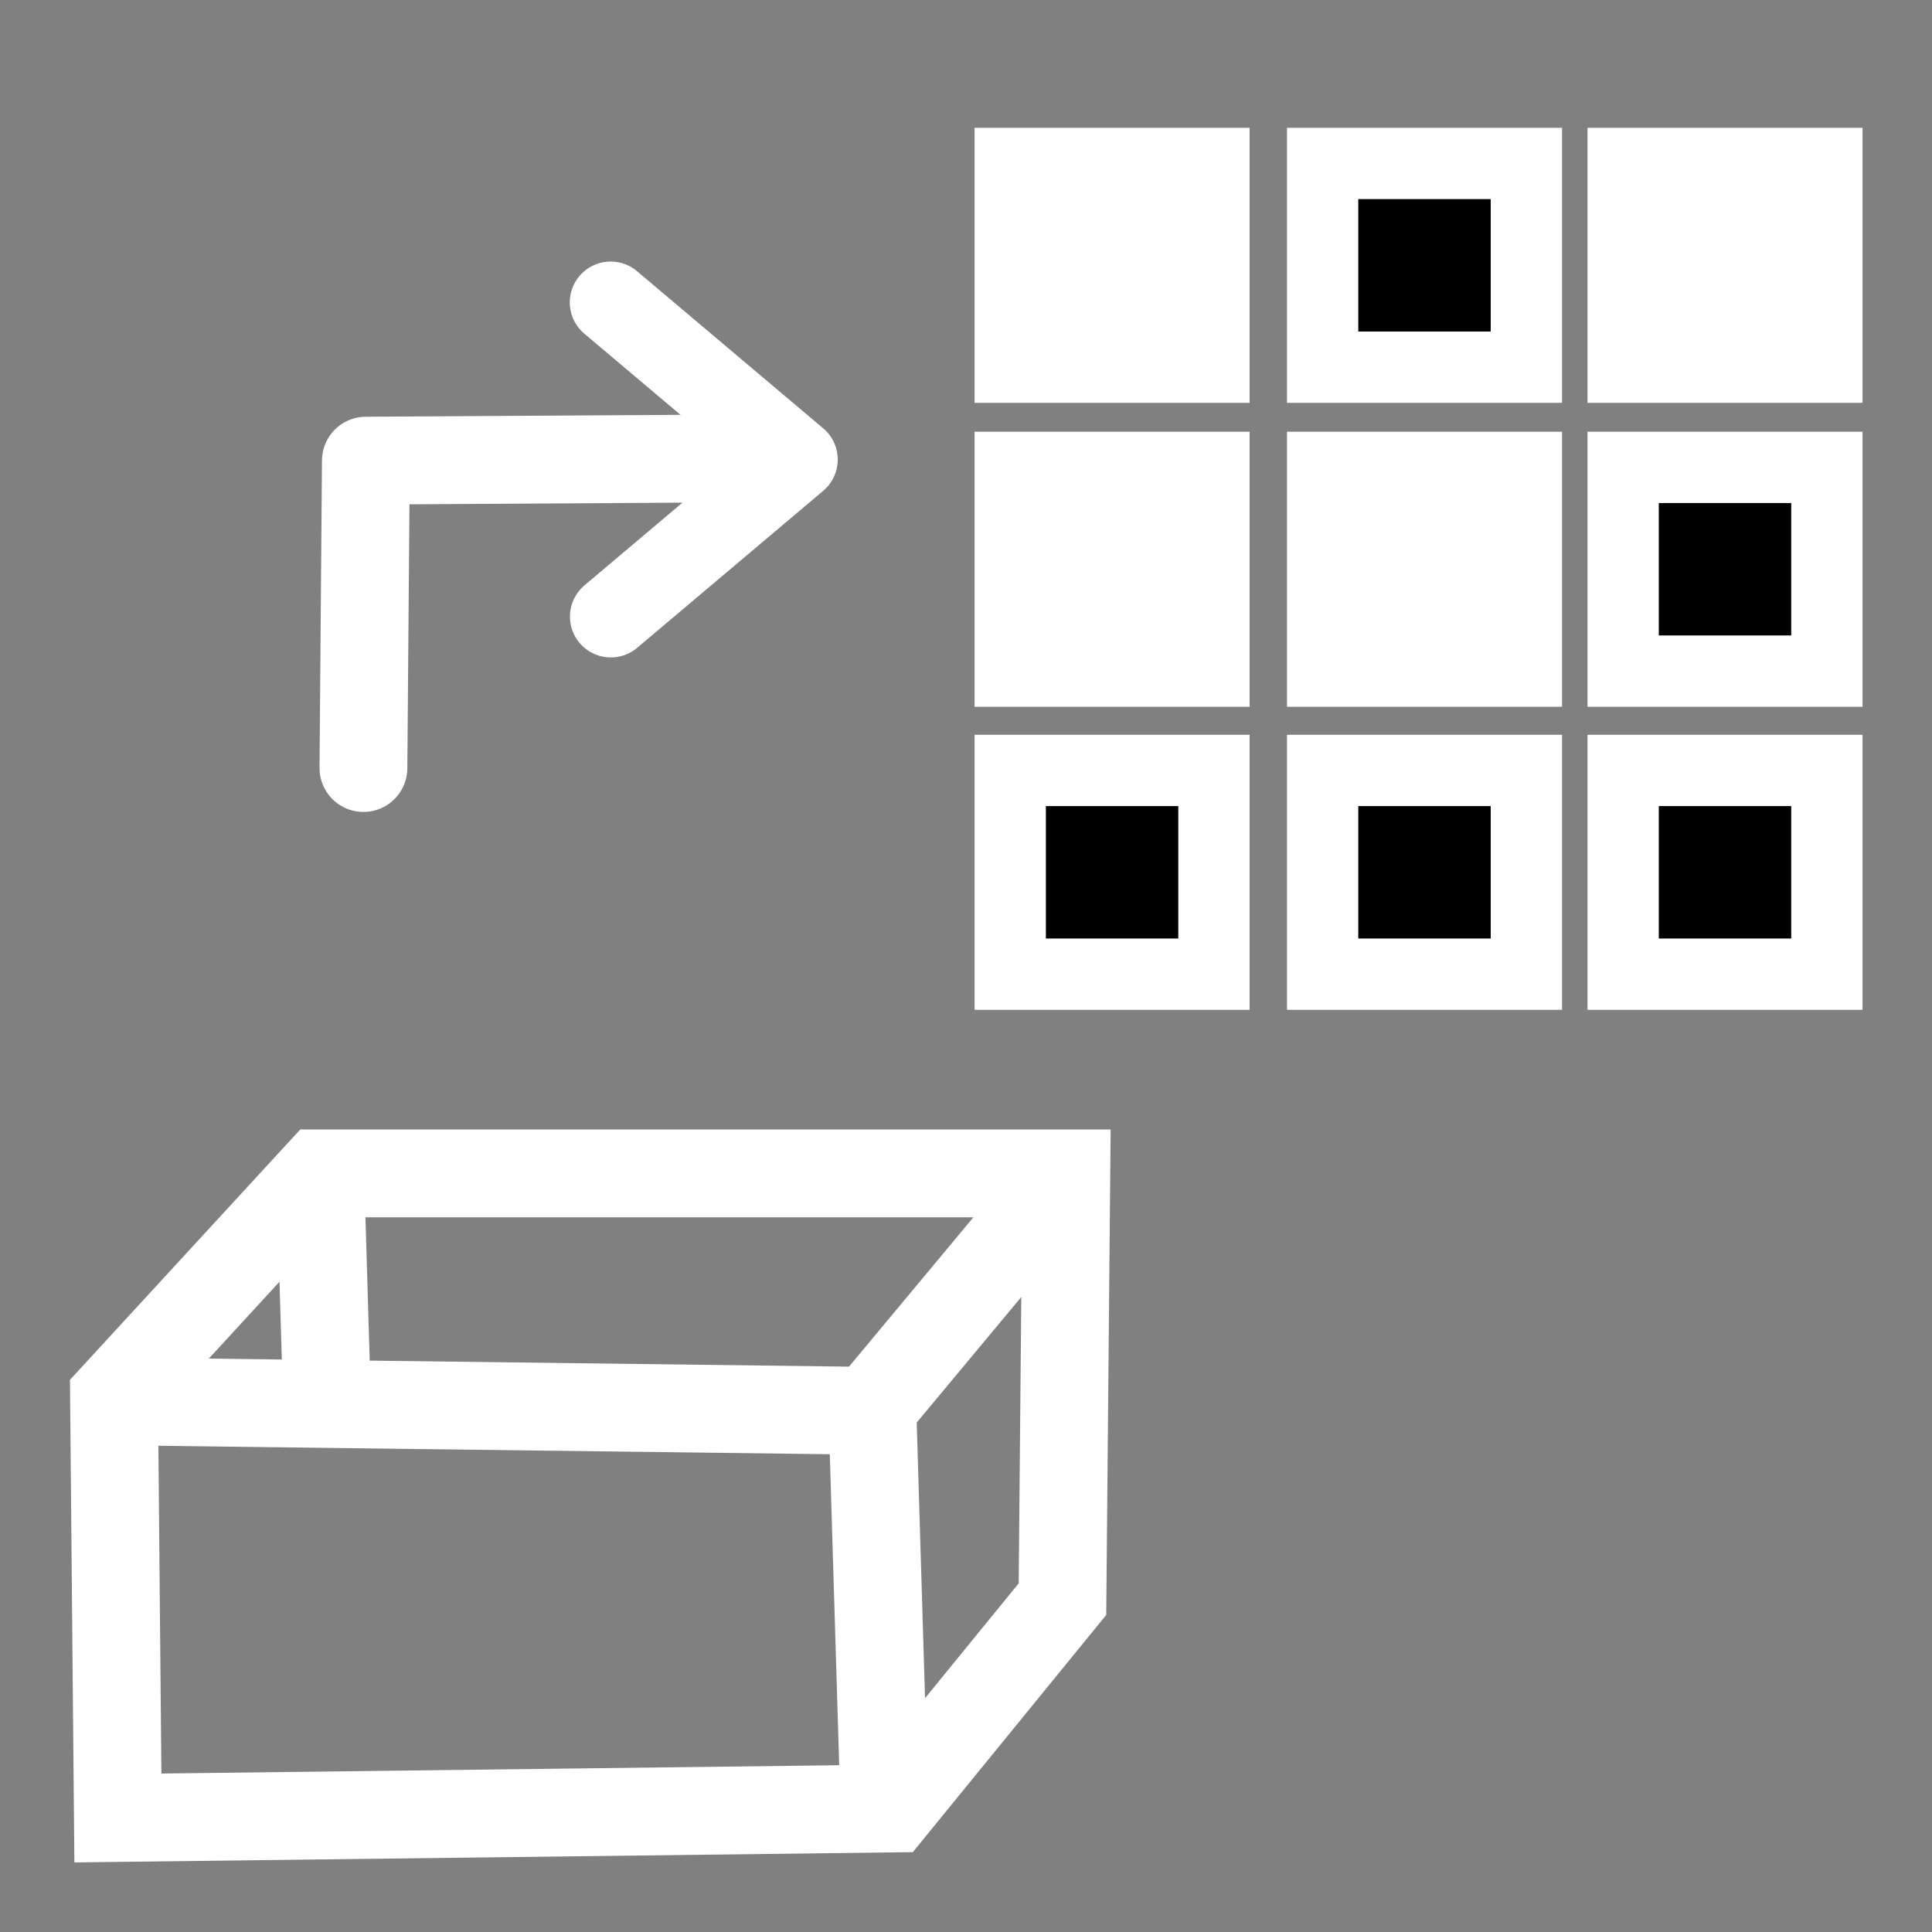 <svg xmlns="http://www.w3.org/2000/svg" width="55" height="55" version="1.1" viewBox="0 0 55 55" xml:space="preserve"><rect x="0" y="0" width="55" height="55" fill="#808080" stroke="none"/><g transform="matrix(0.58,0,0,0.58,24.53,0.11)"><rect width="10" height="10" x="7.291" y="7.833" fill="#fff" stroke="#fff" stroke-width="3.5" display="inline"/><rect width="10" height="10" x="22.625" y="7.833" fill="#010101" stroke="#fff" stroke-width="3.5" display="inline"/><rect width="10" height="10" x="37.375" y="7.833" fill="#fff" stroke="#fff" stroke-width="3.5" display="inline"/><rect width="10" height="10" x="7.291" y="22.75" fill="#fff" stroke="#fff" stroke-width="3.5" display="inline"/><rect width="10" height="10" x="22.625" y="22.75" fill="#fff" stroke="#fff" stroke-width="3.5" display="inline"/><rect width="10" height="10" x="37.375" y="22.75" fill="#010101" stroke="#fff" stroke-width="3.5" display="inline"/><rect width="10" height="10" x="7.291" y="37.625" fill="#010101" stroke="#fff" stroke-width="3.5" display="inline"/><rect width="10" height="10" x="22.625" y="37.625" fill="#010101" stroke="#fff" stroke-width="3.5" display="inline"/><rect width="10" height="10" x="37.375" y="37.625" fill="#010101" stroke="#fff" stroke-width="3.5" display="inline"/></g><g id="g3036"><path d="M 9.57,38.95 9.39,32.9 M 25.66,50.97 3.63,51.24 3.52,39.25 l 5.85,-6.36 21.26,0 -0.11,12.12 z M 3.63,39.38 l 21.48,0.27 0.33,10.92 m -0.31,-11.05 5.53,-6.64" transform="translate(-0.274,0.514)" style="fill:none;stroke:#fff;stroke-width:2.5;stroke-linecap:butt;stroke-linejoin:miter;stroke-miterlimit:4;stroke-opacity:1;stroke-dasharray:none;stroke-dashoffset:0"/><g><g transform="translate(-0.274,0.514) matrix(0,-1,-1,0,47.31,85.98) translate(34.08,-1006.42)"><polyline points="51.56 15.31 41.17 16.19 42.05 5.79" transform="matrix(-0.47,0.47,-0.47,-0.47,66.29,1019.03)" style="fill:none;stroke:#fff;stroke-width:3.5;stroke-linecap:round;stroke-linejoin:round"/><path d="m 39.36,1033.13 -0.06,9.91 -8.75,0.07" style="fill:none;stroke:#fff;stroke-width:2.5;stroke-linecap:round;stroke-linejoin:round;stroke-miterlimit:4;stroke-opacity:1;stroke-dasharray:none"/></g></g></g></svg>